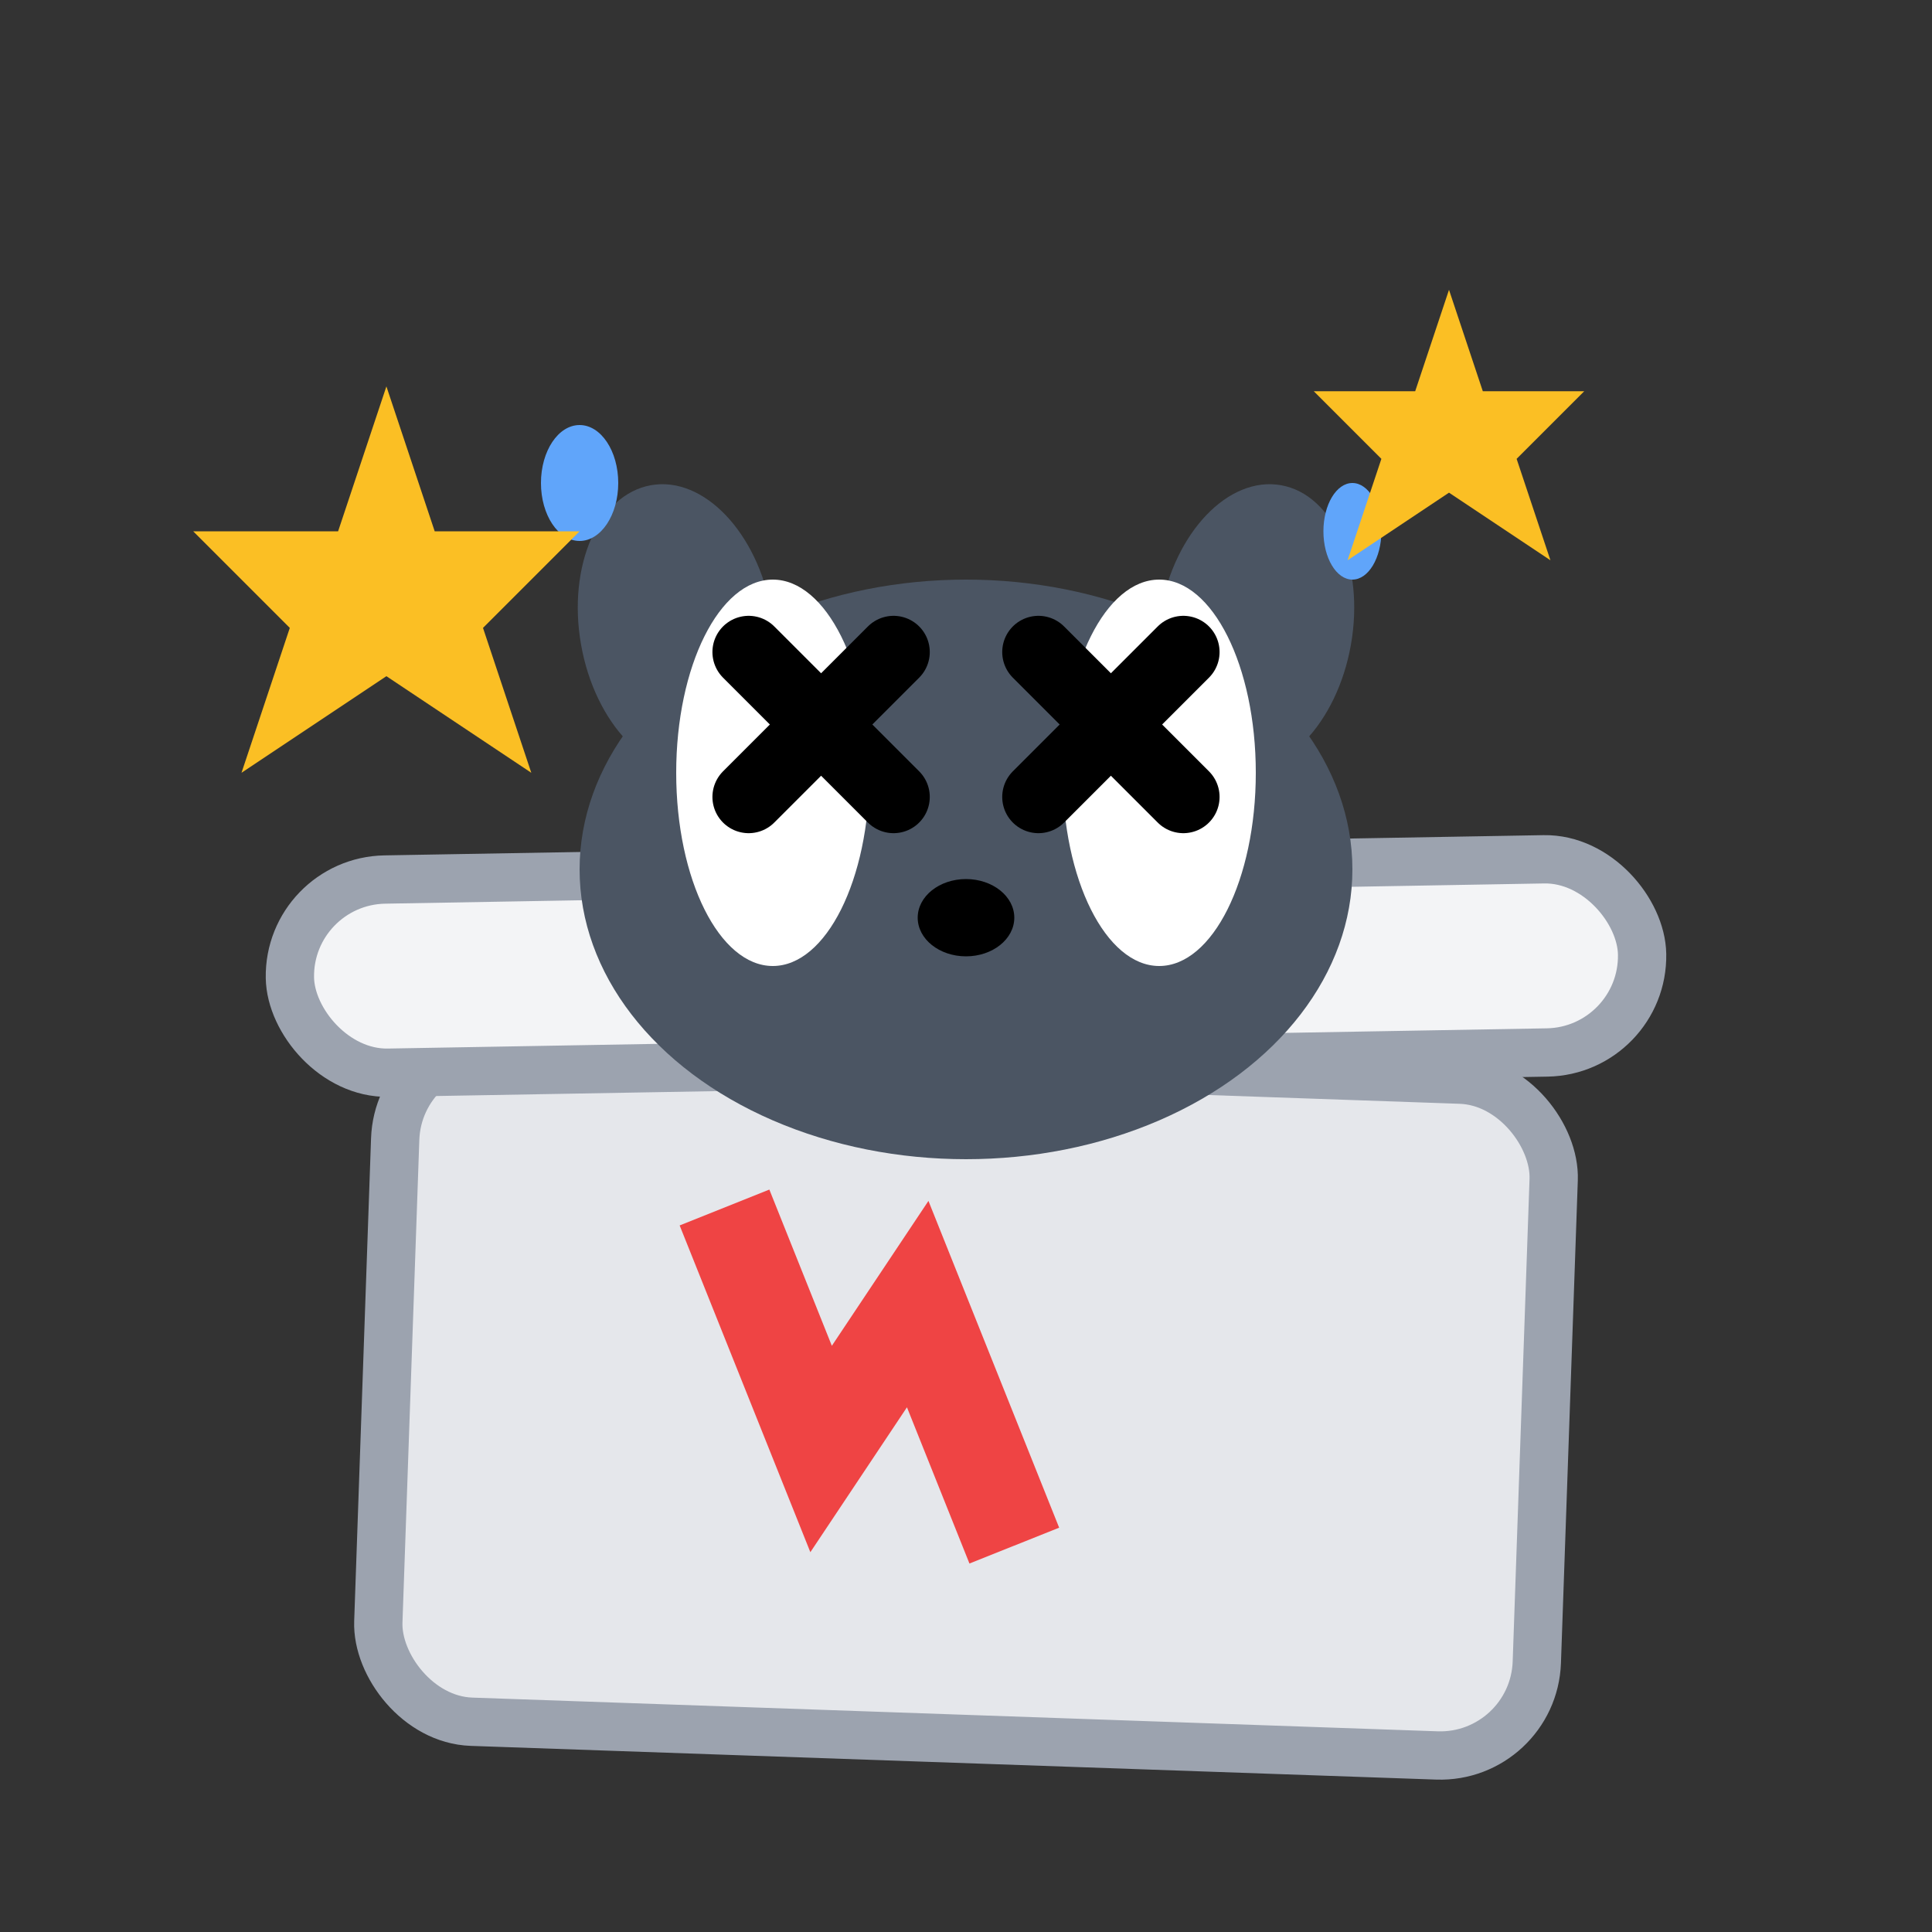 <?xml version="1.0" encoding="UTF-8"?>
<svg viewBox="0 0 40 40" width="120" height="120" xmlns="http://www.w3.org/2000/svg">
            <rect x="0" y="0" width="40" height="40" fill="#333333" stroke="none"/>
            <!-- Tupperware container (slightly tilted/broken) -->
            <rect x="8" y="22" width="24" height="14" rx="2" fill="#e5e7eb" stroke="#9ca3af" stroke-width="1" transform="rotate(2 20 29)"></rect>
            <rect x="6" y="18" width="28" height="4" rx="2" fill="#f3f4f6" stroke="#9ca3af" stroke-width="1" transform="rotate(-1 20 20)"></rect>

            <!-- Crack in container -->
            <path d="M 15 25 L 17 30 L 19 27 L 21 32" stroke="#ef4444" stroke-width="2" fill="none"></path>

            <!-- Badger head (dizzy expression) -->
            <ellipse cx="20" cy="18" rx="8" ry="6" fill="#4b5563"></ellipse>

            <!-- Ears (slightly drooped) -->
            <ellipse cx="14" cy="13" rx="2" ry="3" fill="#4b5563" transform="rotate(-10 14 13)"></ellipse>
            <ellipse cx="26" cy="13" rx="2" ry="3" fill="#4b5563" transform="rotate(10 26 13)"></ellipse>

            <!-- White stripes -->
            <ellipse cx="16" cy="16" rx="2" ry="4" fill="white"></ellipse>
            <ellipse cx="24" cy="16" rx="2" ry="4" fill="white"></ellipse>

            <!-- Dizzy eyes (X's instead of circles) -->
            <g stroke="black" stroke-width="1.5" stroke-linecap="round">
                <line x1="15.5" y1="13.5" x2="18.5" y2="16.5"></line>
                <line x1="18.5" y1="13.5" x2="15.5" y2="16.5"></line>
                <line x1="21.5" y1="13.5" x2="24.5" y2="16.5"></line>
                <line x1="24.5" y1="13.5" x2="21.5" y2="16.5"></line>
            </g>

            <!-- Droopy nose -->
            <ellipse cx="20" cy="19" rx="1" ry="0.8" fill="black"></ellipse>


            <!-- Sweat drops -->
            <ellipse cx="12" cy="10" rx="0.8" ry="1.2" fill="#60a5fa"></ellipse>
            <ellipse cx="28" cy="11" rx="0.6" ry="1" fill="#60a5fa"></ellipse>

            <!-- Dizzy stars -->
            <g fill="#fbbf24" transform="translate(8, 8)">
                <polygon points="0,0 1,3 4,3 2,5 3,8 0,6 -3,8 -2,5 -4,3 -1,3"></polygon>
            </g>
            <g fill="#fbbf24" transform="translate(30, 6) scale(0.7)">
                <polygon points="0,0 1,3 4,3 2,5 3,8 0,6 -3,8 -2,5 -4,3 -1,3"></polygon>
            </g>
        </svg>
